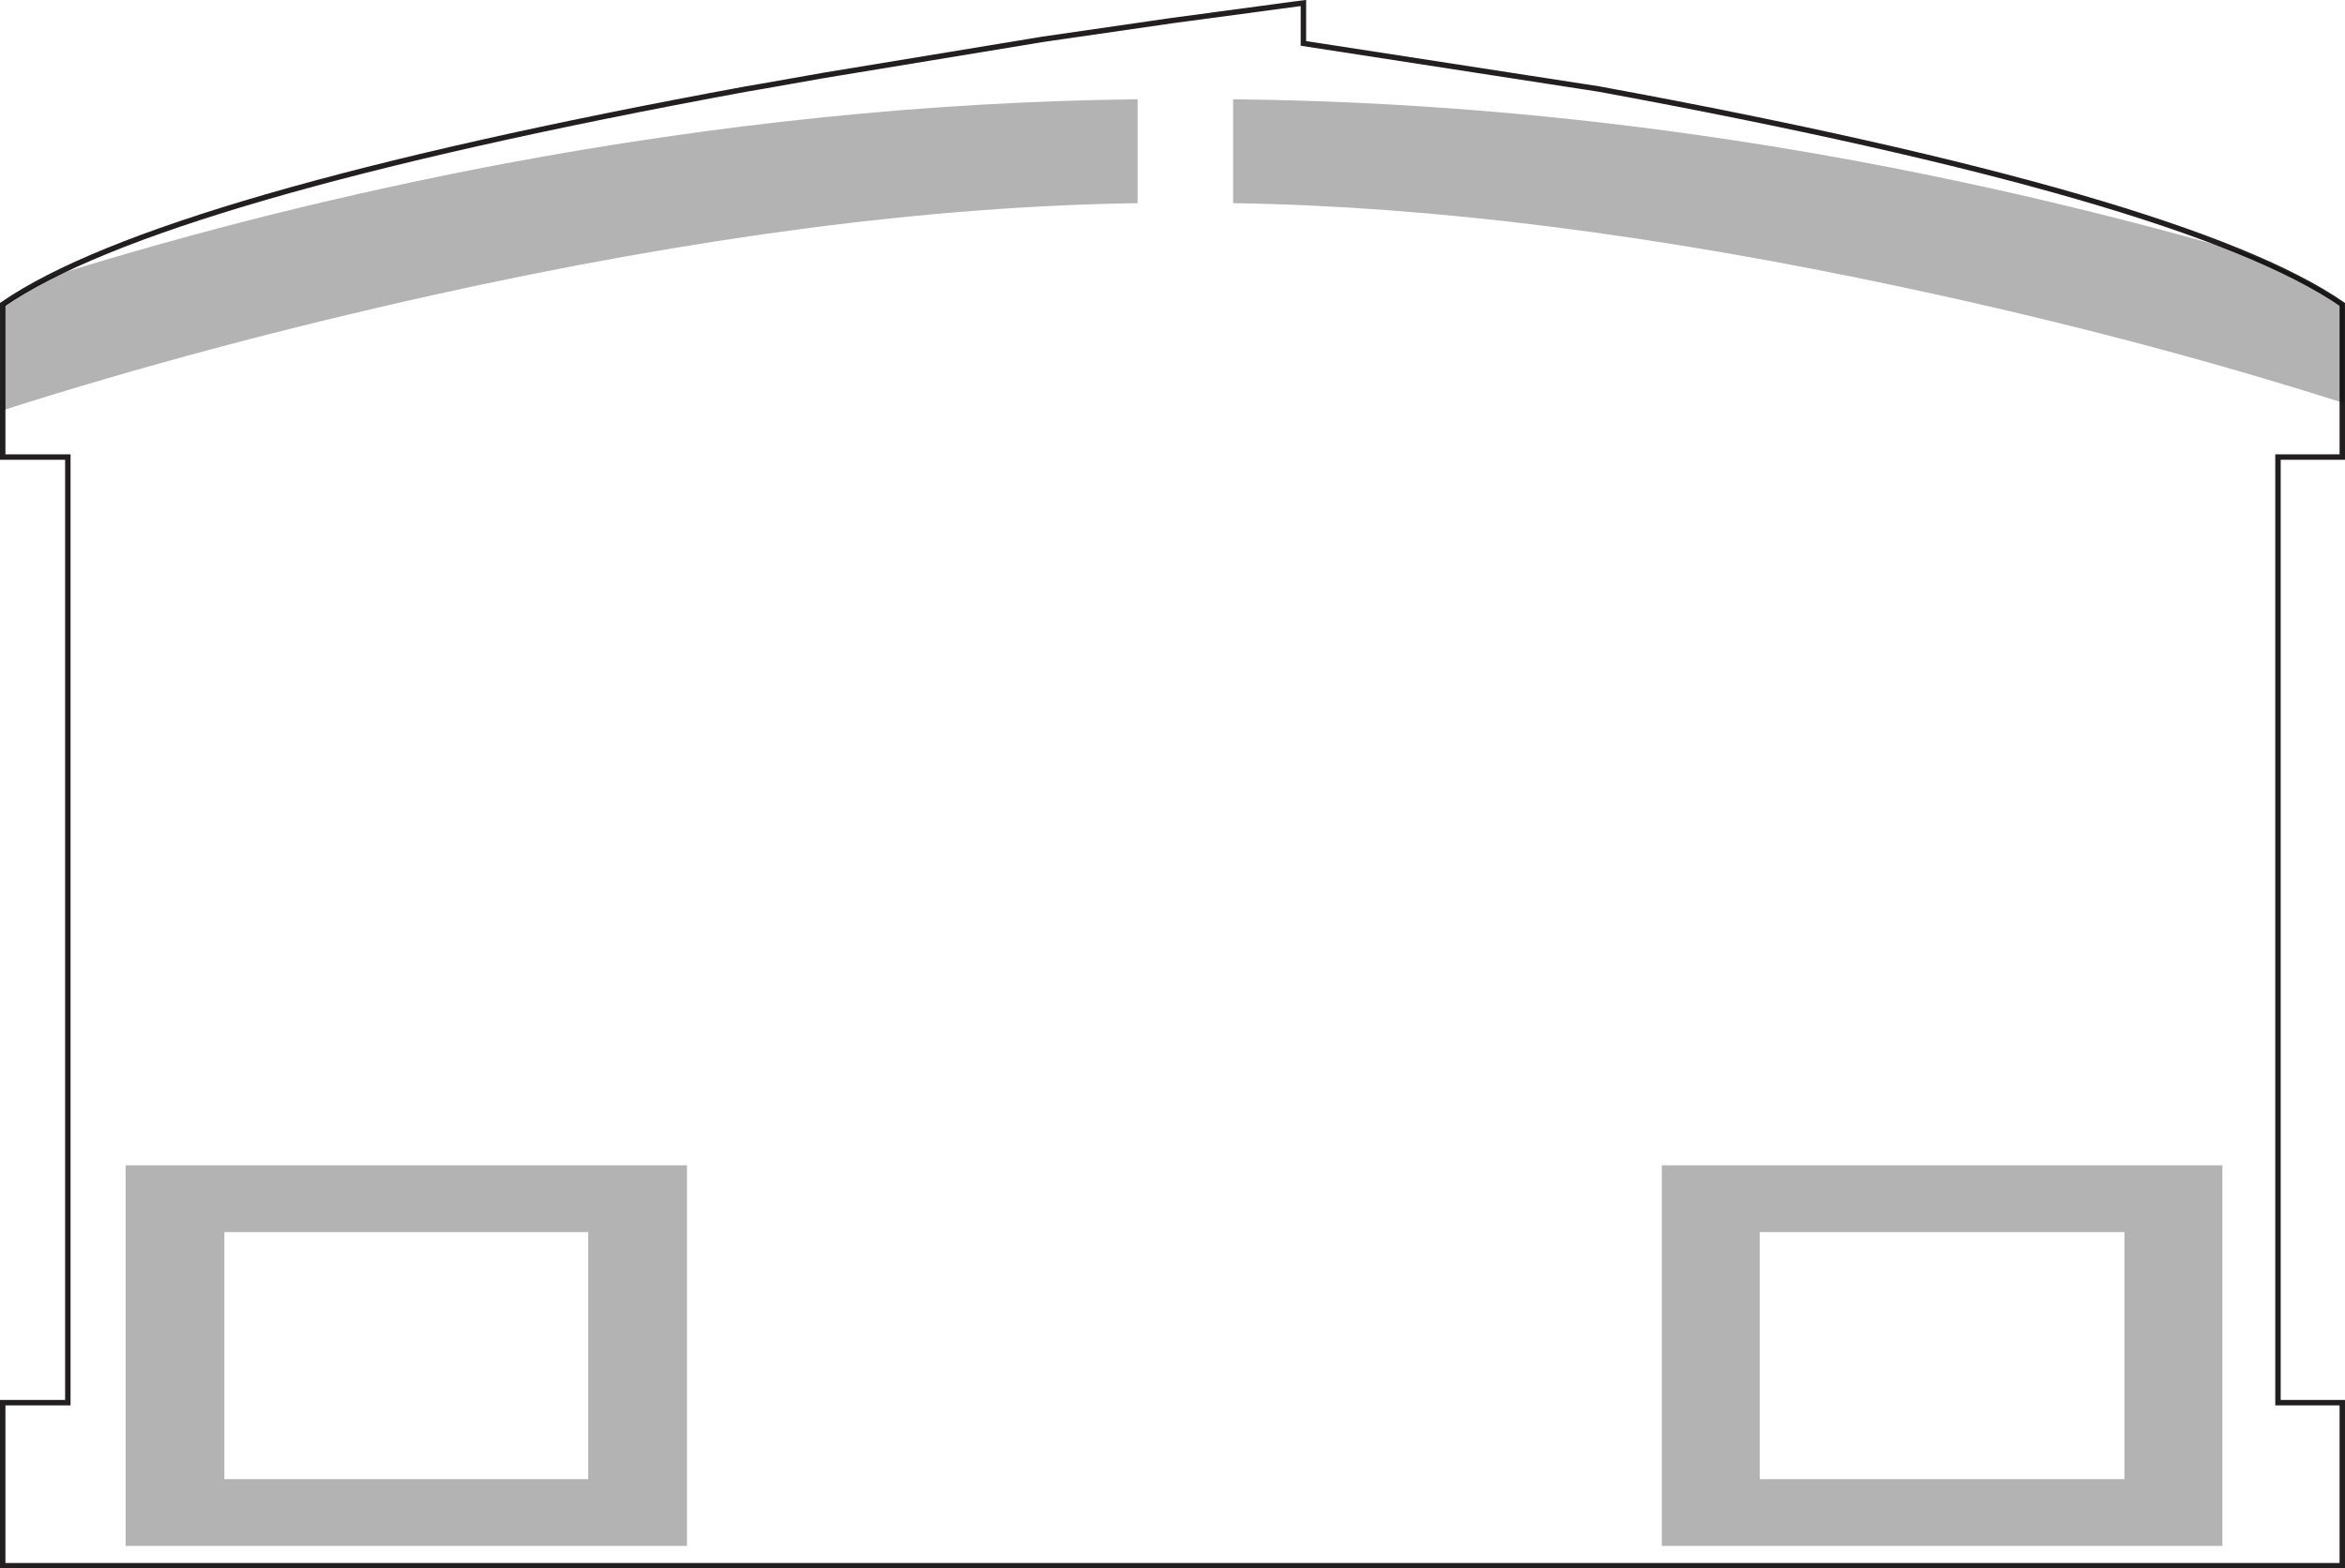 <?xml version="1.0" encoding="UTF-8" standalone="no"?>
<svg xmlns:xlink="http://www.w3.org/1999/xlink" height="289.1px" width="432.15px" xmlns="http://www.w3.org/2000/svg">
  <g transform="matrix(1.0, 0.0, 0.0, 1.0, 216.25, 144.6)">
    <path d="M-24.1 144.0 L-215.75 144.0 -215.75 113.95 -203.75 113.95 -203.75 -60.35 -215.75 -60.35 -215.75 -88.5 Q-187.1 -108.25 -78.7 -128.2 L-76.05 -128.65 -64.45 -130.7 -25.3 -137.15 -24.1 -137.35 -0.3 -140.8 22.8 -143.9 23.95 -144.05 23.95 -136.6 78.35 -128.2 Q186.75 -108.25 215.4 -88.5 L215.4 -60.35 203.55 -60.35 203.55 113.95 215.4 113.95 215.4 144.0 -24.1 144.0" fill="#ffffff" fill-opacity="0.0" fill-rule="evenodd" stroke="none"/>
    <path d="M-24.1 144.0 L-215.75 144.0 -215.75 113.95 -203.75 113.95 -203.75 -60.35 -215.75 -60.35 -215.75 -88.5 Q-187.1 -108.25 -78.7 -128.2 L-76.05 -128.65 -64.45 -130.7 -25.3 -137.15 -24.1 -137.35 -0.3 -140.8 22.8 -143.9 23.95 -144.05 23.95 -136.6 78.35 -128.2 Q186.75 -108.25 215.4 -88.5 L215.4 -60.35 203.55 -60.35 203.55 113.95 215.4 113.95 215.4 144.0 -24.1 144.0 Z" fill="none" stroke="#231f20" stroke-linecap="butt" stroke-linejoin="miter-clip" stroke-miterlimit="4.0" stroke-width="1.0"/>
    <path d="M90.0 140.35 L90.0 70.2 193.3 70.2 193.3 140.35 90.0 140.35 M11.0 -107.15 L11.0 -126.3 Q102.3 -125.35 197.5 -97.95 209.35 -93.0 215.7 -88.5 L215.7 -70.3 Q177.75 -82.4 134.65 -91.6 65.6 -106.35 11.0 -107.15 M108.05 128.05 L175.25 128.05 175.25 82.5 108.05 82.5 108.05 128.05 M-215.5 -69.05 L-215.5 -88.5 Q-210.55 -91.75 -205.85 -93.95 -166.5 -106.2 -124.05 -114.3 -63.85 -125.65 -6.6 -126.3 L-6.6 -107.15 Q-63.7 -106.35 -136.5 -90.2 -178.5 -80.85 -215.5 -69.05 M-89.65 140.35 L-193.1 140.35 -193.1 70.2 -89.65 70.2 -89.65 140.35 M-107.85 128.05 L-107.85 82.5 -174.9 82.5 -174.9 128.05 -107.85 128.05" fill="#000000" fill-opacity="0.298" fill-rule="evenodd" stroke="none"/>
  </g>
</svg>

